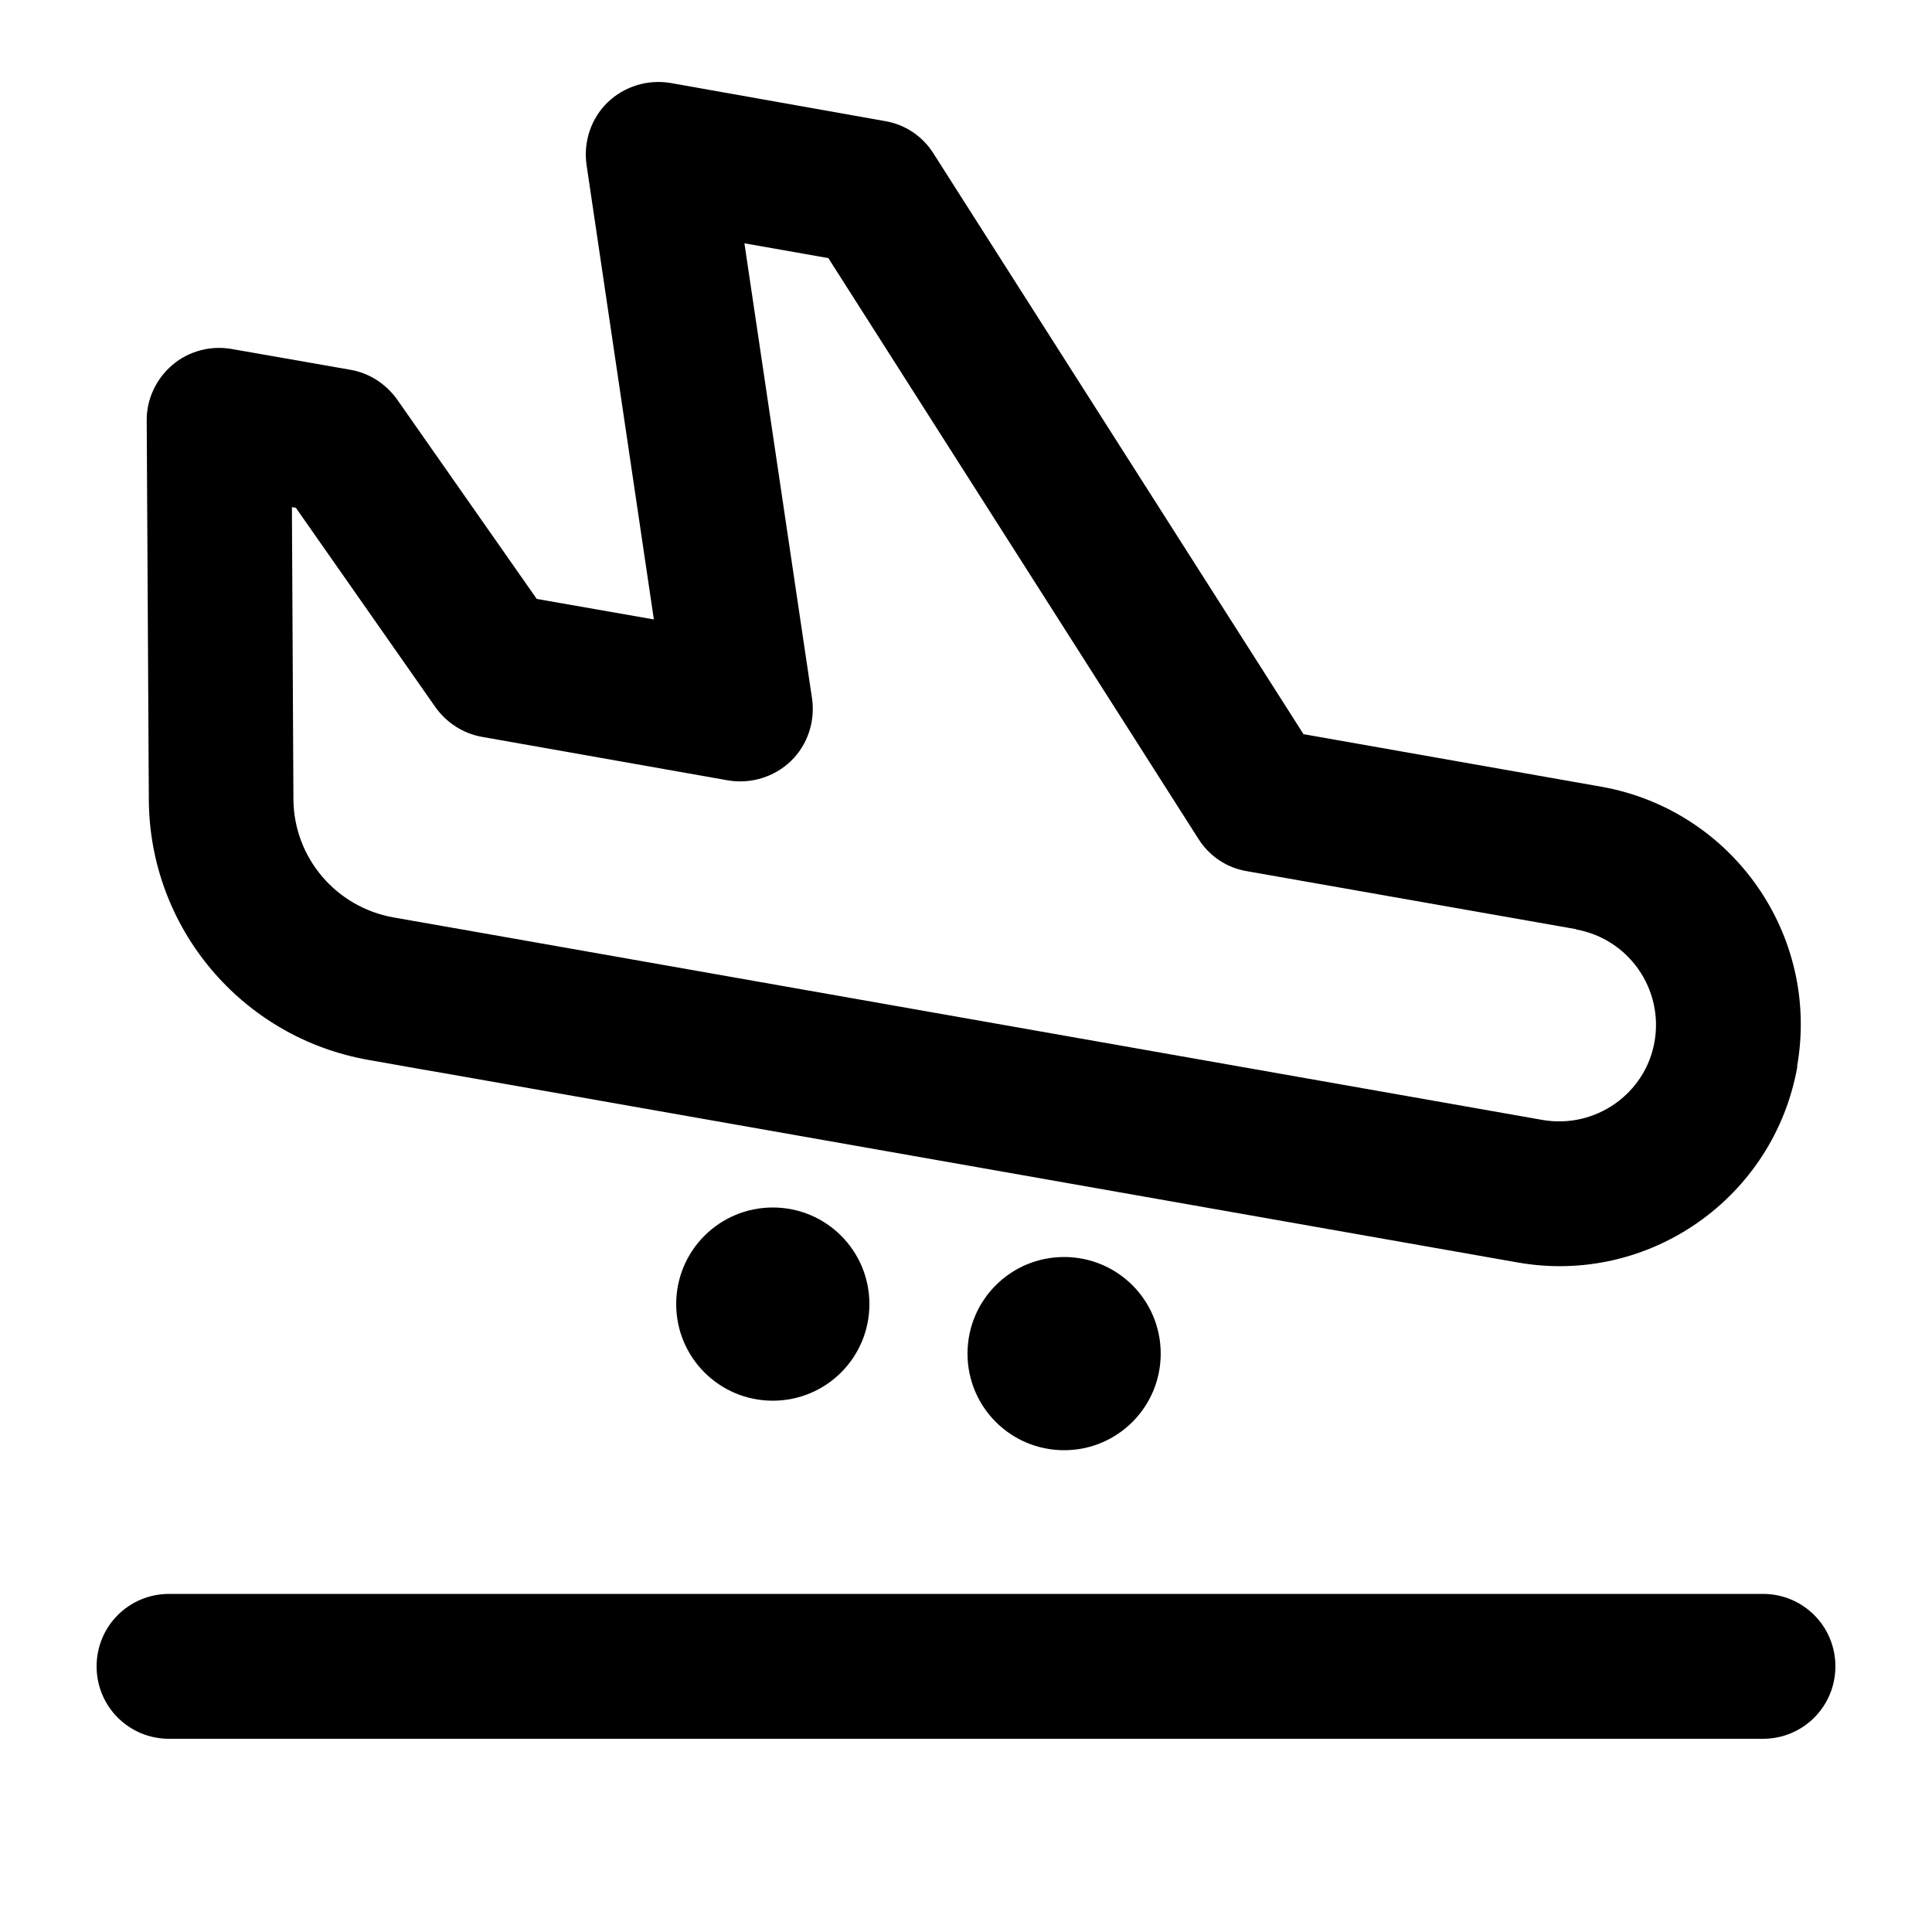 <svg xmlns="http://www.w3.org/2000/svg" viewBox="0 0 640 640"><!--! Font Awesome Pro 7.1.0 by @fontawesome - https://fontawesome.com License - https://fontawesome.com/license (Commercial License) Copyright 2025 Fonticons, Inc. --><path fill="currentColor" d="M522.1 307.9C539.5 311 551.1 327.6 548.1 345C545.1 362.4 528.4 374 511 371L156.5 308.5L130.3 303.9C111.3 300.5 97.3 284.1 97.2 264.7L96.7 168L98 168.2L144.2 234.2C147.9 239.4 153.4 243 159.7 244.1L241.1 258.5C248.7 259.8 256.5 257.4 262 252.1C267.5 246.8 270.1 239 269 231.4L246.6 80.6L274.4 85.5L397 277.9C400.6 283.6 406.4 287.5 413.1 288.6L522.1 307.8zM595.3 353.3C603 309.8 573.9 268.3 530.4 260.6L431.8 243.2L309.2 50.8C305.6 45.1 299.8 41.2 293.1 40.1L222.2 27.5C214.6 26.2 206.8 28.6 201.3 33.9C195.8 39.2 193.2 47 194.3 54.6L216.6 205.2L177.8 198.4L131.6 132.4C127.9 127.2 122.4 123.6 116.1 122.5L76.7 115.6C69.7 114.4 62.5 116.3 57.1 120.9C51.7 125.5 48.5 132.3 48.6 139.4L49.3 264.9C49.5 307.4 80.1 343.7 122 351.1C135.9 353.6 144.7 355.1 148.2 355.7L502.7 418.2C546.2 425.9 587.7 396.8 595.4 353.3zM256 464C273.7 464 288 449.7 288 432C288 414.3 273.7 400 256 400C238.3 400 224 414.3 224 432C224 449.7 238.3 464 256 464zM384.5 448.4C384.5 430.7 370.2 416.4 352.5 416.4C334.8 416.4 320.5 430.7 320.5 448.4C320.5 466.1 334.8 480.4 352.5 480.4C370.2 480.4 384.5 466.1 384.5 448.4zM56 528C42.7 528 32 538.7 32 552C32 565.3 42.7 576 56 576L584 576C597.3 576 608 565.3 608 552C608 538.7 597.3 528 584 528L56 528z"/></svg>